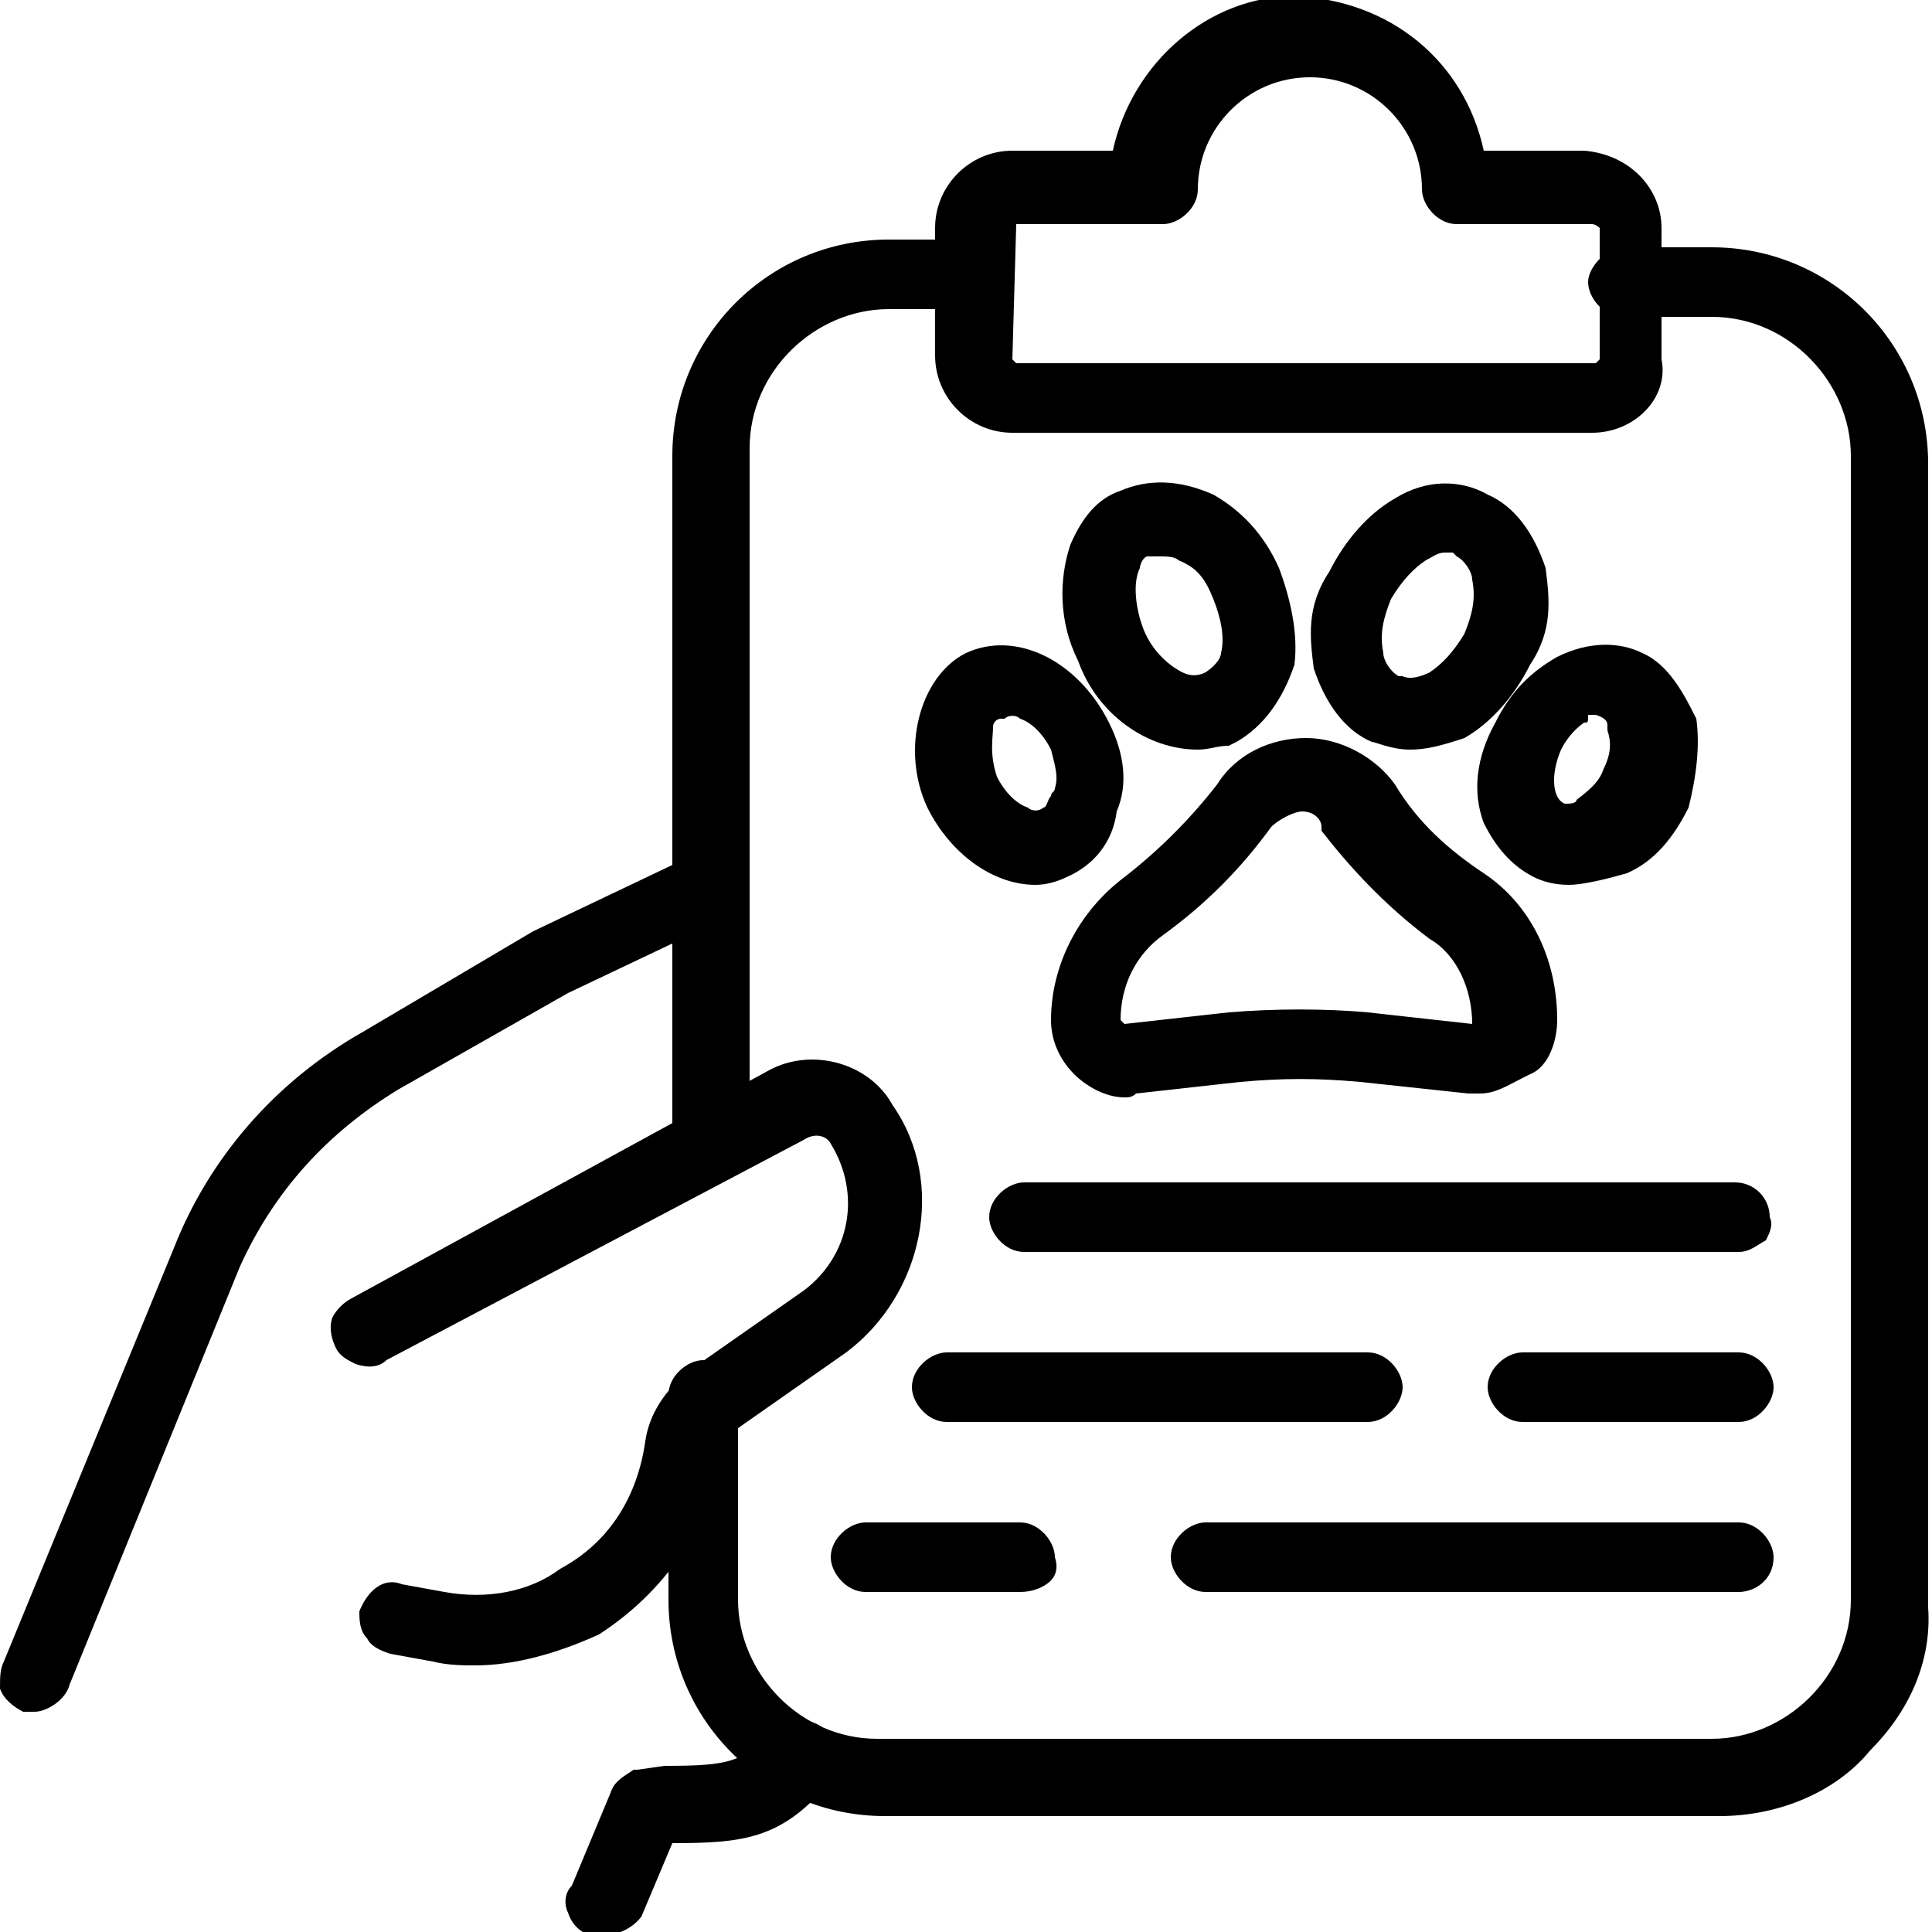 <svg xmlns="http://www.w3.org/2000/svg" xmlns:xlink="http://www.w3.org/1999/xlink" x="0px" y="0px" viewBox="0 0 50 50" style="enable-background:new 0 0 50 50;" xml:space="preserve"><path d="M38.3,28.1c-0.1,0-0.1,0-0.2,0l-2.8-0.3c-1.1-0.1-2.1-0.1-3.2,0l-2.8,0.3c-0.4,0.1-1-0.1-1.3-0.4c-0.3-0.3-0.6-0.8-0.6-1.2 c0-1.3,0.7-2.6,1.8-3.5c0.9-0.7,1.8-1.5,2.4-2.4c0.4-0.7,1.2-1.1,2.1-1.1c0.9,0,1.7,0.4,2.1,1.1c0.7,1,1.4,1.8,2.4,2.4 c1.1,0.8,1.8,2.1,1.8,3.5c0,0.4-0.2,1-0.6,1.2C39,27.9,38.7,28.1,38.3,28.1L38.3,28.1z M33.7,20.8c-0.3,0-0.8,0.2-1,0.6 c-0.8,1.1-1.7,2-2.8,2.8c-0.8,0.6-1.2,1.4-1.2,2.4c0,0.1,0.1,0.2,0.1,0.2s0.1,0.1,0.2,0.1l2.8-0.3c1.2-0.1,2.4-0.1,3.5,0l2.8,0.3 c0.1,0,0.2,0,0.2-0.1c0,0,0.1-0.1,0.1-0.2c0-0.9-0.4-1.9-1.2-2.4c-1.1-0.8-2-1.8-2.8-2.8C34.4,21,34.1,20.8,33.7,20.8z"></path><path d="M29.1,28.4c-0.5,0-1-0.3-1.3-0.6c-0.4-0.4-0.6-0.9-0.6-1.4c0-1.4,0.7-2.8,1.9-3.7c0.9-0.7,1.7-1.5,2.4-2.4 c0.5-0.8,1.4-1.2,2.3-1.2c0.9,0,1.8,0.5,2.3,1.2c0.6,1,1.4,1.7,2.3,2.3c1.2,0.8,1.9,2.2,1.9,3.8c0,0.5-0.2,1.2-0.7,1.4l-0.2,0.1 c-0.4,0.2-0.7,0.4-1.1,0.4H38l-2.8-0.3c-1.1-0.1-2-0.1-3.1,0l-2.7,0.3C29.3,28.4,29.2,28.4,29.1,28.4z M33.7,19.7 c-0.8,0-1.5,0.4-1.9,1c-0.7,0.9-1.6,1.8-2.5,2.5c-1,0.8-1.7,2.1-1.7,3.3c0,0.3,0.2,0.7,0.5,1c0.3,0.3,0.7,0.4,1.1,0.4l2.8-0.3 c1.1-0.1,2.1-0.1,3.3,0l2.8,0.3l0.2,0c0.3,0,0.5-0.1,0.9-0.3l0.2-0.1c0.2-0.1,0.4-0.6,0.4-1c0-1.3-0.6-2.6-1.6-3.3 c-1-0.7-1.8-1.5-2.5-2.5C35.2,20.1,34.5,19.7,33.7,19.7z M38.2,27.1l-2.8-0.3c-1.1-0.1-2.3-0.1-3.5,0l-2.7,0.3c0,0,0,0,0,0 c-0.2,0-0.4-0.1-0.4-0.2c0,0-0.2-0.2-0.2-0.4c0-1.1,0.5-2,1.3-2.6c1.1-0.8,1.9-1.6,2.7-2.7c0.3-0.4,0.8-0.7,1.2-0.7 c0.4,0,0.9,0.3,1,0.7c0.6,0.8,1.5,1.9,2.7,2.7c0.8,0.6,1.3,1.6,1.3,2.6c0,0.1-0.1,0.3-0.1,0.3C38.6,27,38.5,27.1,38.2,27.1z  M33.7,21c-0.2,0-0.6,0.2-0.8,0.4c-0.8,1.1-1.7,2-2.8,2.8c-0.7,0.5-1.1,1.3-1.1,2.2l0.1,0.1l2.7-0.3c1.2-0.1,2.5-0.1,3.6,0l2.7,0.3 l0,0c0-0.9-0.4-1.8-1.1-2.2c-1.2-0.9-2.1-1.9-2.8-2.8l0-0.1C34.2,21.2,34,21,33.7,21z"></path><path d="M36.5,19.1c-0.3,0-0.7-0.1-0.9-0.2c-0.7-0.3-1.1-1-1.3-1.8c-0.1-0.8-0.1-1.5,0.3-2.3c0.3-0.8,0.9-1.4,1.5-1.8 c0.8-0.4,1.5-0.4,2.2-0.1c0.7,0.3,1.1,1,1.3,1.8c0.1,0.8,0.1,1.5-0.3,2.3c-0.3,0.8-0.9,1.4-1.5,1.8C37.3,19,36.8,19.1,36.5,19.1 L36.5,19.1z M37.4,14c-0.2,0-0.4,0.1-0.7,0.2c-0.4,0.2-0.8,0.7-1,1.1c-0.2,0.6-0.3,1-0.2,1.5c0,0.2,0.2,0.7,0.6,0.8 c0.3,0.2,0.8,0,1-0.1c0.4-0.2,0.8-0.7,1-1.1c0.2-0.6,0.3-1,0.2-1.5c0-0.2-0.2-0.7-0.6-0.8C37.6,14,37.5,14,37.4,14L37.4,14z"></path><path d="M36.5,19.4c-0.5,0-0.9-0.2-1-0.2c-0.7-0.3-1.2-1-1.5-1.9c-0.1-0.8-0.2-1.6,0.4-2.5c0.4-0.8,1-1.5,1.7-1.9 c0.8-0.5,1.7-0.5,2.4-0.1c0.7,0.3,1.2,1,1.5,1.9c0.1,0.8,0.2,1.6-0.4,2.5c-0.4,0.8-1,1.5-1.7,1.9C37.3,19.3,36.9,19.4,36.5,19.4z  M37.4,13c-0.4,0-0.7,0.1-1.1,0.3c-0.6,0.3-1.1,0.9-1.4,1.6c-0.4,0.8-0.4,1.5-0.3,2.2c0.2,0.7,0.6,1.3,1.2,1.6 c0.2,0.1,0.5,0.2,0.8,0.2c0.3,0,0.7-0.1,1.2-0.3c0.6-0.3,1.1-0.9,1.4-1.6c0.4-0.8,0.4-1.5,0.3-2.2c-0.2-0.7-0.6-1.3-1.2-1.6 C38,13,37.7,13,37.4,13z M36.4,18c-0.2,0-0.3,0-0.4-0.1c-0.4-0.2-0.7-0.7-0.7-1c-0.1-0.6,0-1.1,0.2-1.6c0.2-0.4,0.6-1,1.1-1.2 c0.2-0.1,0.5-0.2,0.8-0.2c0.1,0,0.3,0,0.5,0.1c0.4,0.2,0.7,0.7,0.7,1c0.1,0.6,0,1.1-0.2,1.6c-0.2,0.4-0.6,1-1.1,1.2 C37,17.9,36.7,18,36.4,18z M37.4,14.3c-0.2,0-0.3,0.1-0.5,0.2c-0.3,0.2-0.6,0.5-0.9,1c-0.2,0.5-0.3,0.9-0.2,1.4 c0,0.2,0.2,0.5,0.4,0.6l0.1,0c0.2,0.1,0.5,0,0.7-0.1c0.3-0.2,0.6-0.5,0.9-1c0.2-0.5,0.3-0.9,0.2-1.4c0-0.2-0.2-0.5-0.4-0.6l-0.1-0.1 C37.5,14.3,37.5,14.3,37.4,14.3z"></path><path d="M31,19.1c-1.1,0-2.3-0.8-2.9-2.1c-0.8-1.7-0.3-3.5,1-4.1c0.7-0.3,1.4-0.2,2.2,0.1c0.7,0.3,1.2,1,1.5,1.8 c0.3,0.8,0.4,1.7,0.3,2.3c-0.2,0.8-0.7,1.4-1.3,1.8C31.5,19,31.3,19.1,31,19.1L31,19.1z M29.3,16.5c0.4,1,1.3,1.5,2,1.2 c0.3-0.2,0.6-0.6,0.6-0.8c0.1-0.4,0-1-0.2-1.5s-0.6-0.9-1-1.1c-0.2-0.1-0.6-0.2-1-0.1C29.1,14.4,28.9,15.5,29.3,16.5z"></path><path d="M31,19.4c-1.3,0-2.6-0.9-3.1-2.3c-0.5-1-0.5-2.1-0.2-3c0.3-0.7,0.7-1.2,1.3-1.4c0.7-0.3,1.5-0.3,2.4,0.1 c0.7,0.4,1.3,1,1.7,1.9c0.3,0.8,0.5,1.7,0.4,2.5c-0.3,0.9-0.8,1.6-1.5,2l-0.2,0.1C31.5,19.3,31.3,19.4,31,19.4z M30,13 c-0.3,0-0.5,0.1-0.8,0.2c-0.5,0.2-0.8,0.6-1,1.1c-0.3,0.8-0.2,1.7,0.2,2.6c0.5,1.1,1.6,1.9,2.6,1.9c0.2,0,0.4-0.1,0.6-0.1l0.2-0.1 c0.5-0.3,0.9-0.8,1.1-1.6c0.1-0.6,0-1.4-0.3-2.1c-0.3-0.7-0.8-1.3-1.4-1.6C30.8,13.1,30.4,13,30,13z M30.9,18c-0.2,0-0.3,0-0.5-0.1 c-0.5-0.2-1-0.7-1.3-1.4l0,0c-0.3-0.7-0.3-1.5-0.1-2c0.1-0.3,0.3-0.5,0.6-0.6c0.4-0.1,0.8-0.1,1.2,0.1c0.5,0.3,0.9,0.7,1.1,1.2 c0.3,0.7,0.3,1.2,0.2,1.7c0,0.3-0.3,0.7-0.7,0.9C31.3,18,31.1,18,30.9,18z M30,14.4c-0.1,0-0.2,0-0.3,0c-0.1,0-0.2,0.2-0.2,0.3 c-0.2,0.4-0.1,1.1,0.1,1.6l0,0c0.2,0.5,0.6,0.9,1,1.1c0.2,0.1,0.4,0.1,0.6,0c0.3-0.2,0.4-0.4,0.4-0.5c0.1-0.4,0-0.9-0.2-1.4 c-0.2-0.5-0.4-0.8-0.9-1C30.4,14.4,30.2,14.4,30,14.4z"></path><path d="M40.6,22.6c-0.3,0-0.6-0.1-0.8-0.2c-1.2-0.6-1.7-2.1-0.9-3.6c0.3-0.7,0.8-1.2,1.4-1.5c0.7-0.3,1.3-0.4,2-0.1 c0.6,0.2,1,0.9,1.2,1.5c0.1,0.7,0,1.4-0.2,2.1c-0.3,0.7-0.8,1.2-1.4,1.5C41.3,22.5,40.9,22.6,40.6,22.6L40.6,22.6z M41.3,18.3 c-0.2,0-0.3,0.1-0.4,0.1c-0.3,0.2-0.7,0.6-0.8,0.9c-0.3,0.8-0.2,1.5,0.2,1.8c0.2,0.1,0.6,0,0.7-0.1c0.3-0.2,0.7-0.6,0.8-0.9 c0.2-0.4,0.2-0.9,0.1-1.2C41.9,18.7,41.8,18.4,41.3,18.3C41.5,18.3,41.5,18.3,41.3,18.3L41.3,18.3z"></path><path d="M40.6,22.9c-0.4,0-0.7-0.1-0.9-0.2c-0.6-0.3-1-0.8-1.3-1.4c-0.3-0.8-0.2-1.7,0.3-2.6c0.4-0.8,0.9-1.3,1.6-1.7 c0.8-0.4,1.6-0.4,2.2-0.1c0.7,0.3,1.1,1.1,1.4,1.7c0.1,0.7,0,1.5-0.2,2.3c-0.4,0.8-0.9,1.4-1.6,1.7C41.4,22.8,40.9,22.9,40.6,22.9z  M39.6,18.2c-0.2,0.2-0.3,0.4-0.4,0.7c-0.4,0.8-0.5,1.5-0.2,2.2c0.2,0.5,0.5,0.9,1,1.1c0.2,0.1,0.4,0.2,0.7,0.2 c0.3,0,0.7-0.1,1.2-0.3c0.5-0.3,0.9-0.7,1.3-1.4c0.2-0.6,0.3-1.4,0.2-1.9c-0.2-0.6-0.6-1.2-1-1.3c-0.5-0.3-1.1-0.2-1.8,0.1 c-0.3,0.1-0.5,0.3-0.8,0.6l1.7,0c0.6,0.2,0.7,0.5,0.7,0.8c0.1,0.4,0.1,0.9-0.1,1.4c-0.1,0.3-0.4,0.7-0.9,1c-0.1,0.1-0.6,0.3-0.9,0.1 c-0.6-0.3-0.7-1.2-0.3-2.1c0.1-0.3,0.3-0.6,0.6-0.8L39.6,18.2z M41,18.7c-0.3,0.2-0.5,0.5-0.6,0.7c-0.3,0.7-0.2,1.3,0.1,1.4 c0.1,0,0.3,0,0.3-0.1c0.4-0.3,0.6-0.5,0.7-0.8c0.2-0.4,0.2-0.7,0.1-1l0-0.1c0-0.1,0-0.2-0.3-0.3c-0.1,0-0.1,0-0.2,0 C41.1,18.7,41.1,18.7,41,18.7z"></path><path d="M26.8,22.6c-1,0-2-0.7-2.5-1.9c-0.7-1.4-0.2-3.1,0.9-3.6c1.2-0.6,2.6,0.2,3.3,1.7c0.3,0.7,0.4,1.4,0.2,2.1 c-0.1,0.7-0.6,1.3-1.2,1.5C27.4,22.5,27.1,22.6,26.8,22.6L26.8,22.6z M25.6,20.2c0.3,0.8,1.1,1.2,1.5,1c0.2-0.1,0.3-0.4,0.4-0.6 c0.1-0.3,0-0.8-0.1-1.2c-0.3-0.8-1.1-1.2-1.5-1C25.4,18.6,25.3,19.3,25.6,20.2z"></path><path d="M26.8,22.9c-1.1,0-2.2-0.8-2.8-2c-0.7-1.5-0.2-3.4,1-4c1.3-0.6,2.9,0.2,3.7,1.8c0.4,0.8,0.5,1.6,0.2,2.3 c-0.1,0.8-0.6,1.4-1.3,1.7C27.4,22.8,27.1,22.9,26.8,22.9z M26,17.2c-0.2,0-0.5,0-0.7,0.2c-1,0.5-1.3,2-0.7,3.3 c0.5,1.1,1.4,1.7,2.3,1.7c0.2,0,0.4-0.1,0.5-0.1l0.1-0.1c0.6-0.2,0.9-0.8,1-1.3c0.2-0.6,0.1-1.3-0.2-1.9 C27.7,17.9,26.8,17.2,26,17.2z M26.9,21.5c-0.1,0-0.3,0-0.4-0.1c-0.5-0.2-0.9-0.6-1.1-1.1l0,0c-0.3-0.7-0.3-1.3,0-1.7 c0.1-0.2,0.3-0.4,0.5-0.4c0.2-0.1,0.5-0.1,0.8,0c0.5,0.2,0.9,0.6,1.1,1.1c0.1,0.5,0.3,1,0.1,1.4l-0.1,0.1c0,0-0.1,0.1-0.1,0.1 c-0.1,0.2-0.2,0.4-0.4,0.5C27.1,21.5,27,21.5,26.9,21.5z M25.8,20.1c0.2,0.4,0.5,0.7,0.8,0.8c0.1,0.1,0.3,0.1,0.4,0 c0.1,0,0.1-0.2,0.2-0.3c0-0.1,0.1-0.1,0.1-0.2c0.1-0.3,0-0.6-0.1-1c-0.2-0.4-0.5-0.7-0.8-0.8c-0.1-0.1-0.3-0.1-0.4,0l-0.1,0 c-0.1,0-0.2,0.1-0.2,0.2C25.7,19.1,25.6,19.5,25.8,20.1z"></path><path d="M0.9,44c-0.1,0-0.2,0-0.2,0c-0.3-0.1-0.6-0.6-0.3-0.9l4.4-10.8c0.9-2.3,2.6-4.2,4.7-5.4l4.4-2.6l4.2-2 c0.3-0.1,0.8,0,0.9,0.3c0.1,0.3,0,0.8-0.3,0.9l-4.1,1.9l-4.4,2.5C8.3,29,6.9,30.7,6,32.7L1.6,43.5C1.5,43.8,1.1,44,0.9,44L0.9,44z"></path><path d="M0.9,44.3l-0.3,0C0.4,44.2,0.1,44,0,43.7C0,43.4,0,43.2,0.1,43l4.4-10.7C5.4,30,7.1,28,9.4,26.7l4.4-2.6l4.2-2 c0.3-0.1,0.5-0.1,0.7,0c0.3,0.1,0.5,0.3,0.5,0.5c0.2,0.5,0,1.1-0.5,1.2l-4,1.9l-4.4,2.5c-1.8,1.1-3.2,2.6-4.1,4.6L1.8,43.6 C1.7,44,1.2,44.3,0.9,44.3z M0.7,43.7h0.2c0.1,0,0.3-0.1,0.4-0.4l4.4-10.8c0.9-2.1,2.4-3.8,4.3-4.9l4.4-2.5l4.1-1.9 c0.2-0.1,0.2-0.3,0.2-0.5c-0.1-0.2-0.3-0.2-0.5-0.2l-4.2,2l-4.4,2.6c-2.2,1.3-3.8,3.1-4.6,5.3L0.6,43.2c-0.1,0.1-0.1,0.2-0.1,0.3 C0.6,43.6,0.7,43.7,0.7,43.7z"></path><path d="M15.6,49.8c-0.1,0-0.2,0-0.2,0C15,49.7,14.8,49.3,15,49l1-2.4c0.1-0.2,0.2-0.3,0.4-0.4L17,46h0.1c1.8,0,2.1-0.1,3-1 c0.2-0.3,0.7-0.3,1,0c0.3,0.2,0.3,0.7,0,1c-1.2,1.3-2.1,1.4-3.9,1.4h-0.1l-0.9,2.1C16.1,49.7,15.8,49.8,15.6,49.8L15.6,49.8z"></path><path d="M15.6,50.1l-0.3,0c-0.3-0.1-0.5-0.3-0.6-0.6c-0.1-0.2-0.1-0.5,0.1-0.7l1-2.4c0.1-0.3,0.3-0.4,0.6-0.6l0.1,0l0.7-0.1 c1.7,0,2-0.1,2.8-0.9c0.1-0.2,0.3-0.3,0.6-0.3c0.3,0,0.6,0.1,0.8,0.3c0.2,0.1,0.3,0.3,0.3,0.6c0,0.3-0.1,0.6-0.3,0.8 c-1.2,1.4-2.2,1.5-4,1.5l-0.8,1.9C16.3,50,15.8,50.1,15.6,50.1z M15.4,49.6h0.2c0.2,0,0.4-0.1,0.4-0.2l0.9-2.2h0.3 c1.8,0,2.5-0.1,3.7-1.3c0.1-0.1,0.2-0.3,0.2-0.4c0-0.1-0.1-0.1-0.1-0.2c-0.2-0.2-0.3-0.2-0.4-0.2c-0.1,0-0.1,0-0.2,0.1 c-1,1-1.4,1.1-3.2,1.1H17l-0.5,0.1c-0.1,0.1-0.2,0.1-0.3,0.3l-1,2.4c-0.1,0.1-0.1,0.2-0.1,0.3C15.3,49.5,15.3,49.5,15.4,49.6z"></path><path d="M12.3,42.8c-0.3,0-0.7,0-1-0.1l-1.1-0.2c-0.3-0.1-0.7-0.4-0.6-0.8c0.1-0.3,0.4-0.7,0.8-0.6l1.1,0.2c1.1,0.2,2.3,0,3.2-0.7 c1.3-0.8,2.1-2,2.3-3.5c0.1-0.7,0.4-1.2,1-1.7l3-2.1c1.3-1,1.7-2.8,0.8-4.2c-0.2-0.3-0.7-0.4-1.1-0.2L9.8,35 c-0.3,0.2-0.8,0.1-0.9-0.2c-0.2-0.3-0.1-0.8,0.2-0.9L20,27.9c1-0.6,2.3-0.2,2.9,0.8c1.3,2,0.8,4.6-1.1,6.1l-3,2.1 c-0.2,0.2-0.3,0.4-0.4,0.7c-0.2,1.9-1.3,3.5-3,4.5C14.5,42.5,13.4,42.8,12.3,42.8L12.3,42.8z"></path><path d="M12.3,43.1c-0.3,0-0.7,0-1.1-0.1l-1.1-0.2c-0.3-0.1-0.5-0.2-0.6-0.4c-0.2-0.2-0.2-0.5-0.2-0.7c0.2-0.5,0.6-0.9,1.1-0.7 l1.1,0.2c1.1,0.2,2.2,0,3-0.6c1.3-0.7,2-1.9,2.2-3.3c0.1-0.7,0.5-1.3,1.1-1.8l3-2.1c1.2-0.9,1.5-2.5,0.7-3.8 c-0.1-0.2-0.4-0.3-0.7-0.1L10,35.2c-0.2,0.2-0.5,0.2-0.8,0.1c-0.2-0.1-0.4-0.2-0.5-0.4c-0.1-0.2-0.2-0.5-0.1-0.8 c0.1-0.2,0.3-0.4,0.5-0.5l10.8-5.9c1.1-0.6,2.6-0.2,3.2,0.9c1.4,2,0.8,4.9-1.2,6.4l-3,2.1c-0.1,0.1-0.2,0.3-0.3,0.5 c-0.2,1.9-1.4,3.6-3.1,4.7C14.4,42.8,13.3,43.1,12.3,43.1z M10.3,41.4c-0.2,0-0.3,0.2-0.4,0.4c0,0.1,0,0.2,0.1,0.2 c0.1,0.1,0.2,0.2,0.3,0.2l1.1,0.2c0.3,0.1,0.6,0.1,0.9,0.1c1,0,2-0.3,3-0.7c1.6-0.9,2.6-2.5,2.8-4.3l0-0.1c0.1-0.2,0.2-0.5,0.5-0.7 l3-2.1c1.8-1.4,2.2-3.9,1-5.7c-0.5-0.9-1.6-1.2-2.5-0.7L9.3,34.1c-0.1,0-0.2,0.1-0.2,0.2c0,0.1,0,0.2,0.1,0.3l0,0.1 c0,0.1,0.1,0.1,0.1,0.1c0.1,0,0.2,0,0.3-0.1l10.8-6c0.6-0.3,1.2-0.2,1.5,0.3c1,1.6,0.6,3.5-0.8,4.6l-3,2.1c-0.5,0.4-0.8,0.9-0.9,1.5 c-0.2,1.6-1.1,2.9-2.4,3.7c-0.9,0.7-2.2,0.9-3.4,0.7L10.3,41.4C10.3,41.4,10.3,41.4,10.3,41.4z"></path><path d="M44.5,46.8H22.9c-2.9,0-5.3-2.3-5.3-5.3v-5.3c0-0.3,0.3-0.7,0.7-0.7c0.3,0,0.7,0.3,0.7,0.7v5.3c0,2.1,1.8,3.9,3.9,3.9h21.6 c2.1,0,3.9-1.8,3.9-3.9V11.8c0-2.1-1.8-3.9-3.9-3.9h-2.3c-0.3,0-0.7-0.3-0.7-0.7s0.3-0.7,0.7-0.7h2.3c2.9,0,5.3,2.3,5.3,5.3v29.6 C49.8,44.3,47.4,46.8,44.5,46.8z"></path><path d="M44.5,47H22.9c-3.1,0-5.6-2.5-5.6-5.6v-5.3c0-0.5,0.5-0.9,0.9-0.9s0.9,0.5,0.9,0.9v5.3c0,1.9,1.6,3.6,3.6,3.6h21.6 c1.9,0,3.6-1.6,3.6-3.6V11.8c0-1.9-1.6-3.6-3.6-3.6h-2.3c-0.5,0-0.9-0.5-0.9-0.9s0.5-0.9,0.9-0.9h2.3c3.1,0,5.6,2.5,5.6,5.6v29.6 c0.1,1.4-0.5,2.7-1.5,3.7C47.5,46.4,46,47,44.5,47z M18.3,35.8c-0.2,0-0.4,0.2-0.4,0.4v5.3c0,2.8,2.2,5,5,5h21.6 c1.3,0,2.6-0.6,3.6-1.5c0.9-0.9,1.4-2.1,1.3-3.3V11.9c0-2.8-2.2-5-5-5h-2.3c-0.2,0-0.4,0.2-0.4,0.4c0,0.2,0.2,0.4,0.4,0.4h2.3 c2.2,0,4.1,1.9,4.1,4.1v29.6c0,2.2-1.9,4.1-4.1,4.1H22.8c-2.2,0-4.1-1.9-4.1-4.1v-5.3C18.7,36,18.5,35.8,18.3,35.8z"></path><path d="M18.3,30.2c-0.3,0-0.7-0.3-0.7-0.7V11.8c0-2.9,2.3-5.3,5.3-5.3h2.3c0.3,0,0.7,0.3,0.7,0.7c0,0.3-0.3,0.7-0.7,0.7h-2.3 c-2.1,0-3.9,1.8-3.9,3.9v17.6C19,29.9,18.7,30.2,18.3,30.2L18.3,30.2z"></path><path d="M18.3,30.5c-0.5,0-0.9-0.5-0.9-0.9V11.8c0-3.1,2.5-5.6,5.6-5.6h2.3c0.5,0,0.9,0.5,0.9,0.9c0,0.5-0.5,0.9-0.9,0.9h-2.3 c-1.9,0-3.6,1.6-3.6,3.6v17.6C19.2,30.1,18.8,30.5,18.3,30.5z M22.9,6.8c-2.8,0-5,2.2-5,5v17.7c0,0.2,0.2,0.4,0.4,0.4 c0.2,0,0.4-0.2,0.5-0.7l0-17.6c0-2.2,1.9-4.1,4.1-4.1h2.3c0.2,0,0.4-0.2,0.4-0.4c0-0.2-0.2-0.4-0.4-0.4H22.9z"></path><path d="M41.2,11h-15c-1,0-1.8-0.8-1.8-1.8V5.9c0-1,0.8-1.8,1.8-1.8h2.9c0.3-2.2,2.2-4,4.5-4c2.4,0.1,4.3,1.8,4.6,4h2.9 c1,0.1,1.8,0.9,1.8,1.8v3.4C42.9,10.2,42.1,11,41.2,11z M26.3,5.6c-0.2,0-0.3,0.1-0.3,0.3v3.4c0,0.2,0.1,0.3,0.3,0.3h15 c0.2,0,0.3-0.1,0.3-0.3V5.9c0-0.2-0.2-0.3-0.4-0.3h-3.5c-0.3,0-0.7-0.3-0.7-0.7c0-1.8-1.4-3.2-3.2-3.2c-1.8,0-3.2,1.4-3.2,3.2 c0,0.3-0.3,0.7-0.7,0.7L26.3,5.6L26.3,5.6z"></path><path d="M41.2,11.2h-15c-1.1,0-2-0.9-2-2V5.9c0-1.1,0.9-2,2-2h2.6c0.5-2.3,2.5-4,4.7-4c2.5,0.1,4.4,1.7,4.9,4h2.6c1.2,0.1,2,1,2,2 v3.4C43.2,10.3,42.3,11.2,41.2,11.2z M26.3,4.4c-0.8,0-1.5,0.7-1.5,1.5v3.3c0,0.8,0.7,1.5,1.5,1.5h15c0.7,0,1.4-0.6,1.4-1.4V5.9 c0-0.7-0.7-1.4-1.5-1.5l-3.1,0l0-0.2c-0.3-2.1-2.1-3.6-4.4-3.7c-2.1,0-3.9,1.6-4.2,3.7l0,0.2H26.3z M41.2,9.9h-15 c-0.4,0-0.6-0.2-0.6-0.6V5.9c0-0.4,0.2-0.6,0.6-0.6h3.6c0.2,0,0.4-0.2,0.4-0.4c0-1.9,1.6-3.5,3.5-3.5c1.9,0,3.5,1.6,3.5,3.5 c0,0.2,0.2,0.4,0.4,0.4h3.5c0.4,0,0.7,0.3,0.7,0.6v3.4C41.8,9.7,41.6,9.9,41.2,9.9z M26.3,5.8C26.2,5.8,26.2,5.8,26.3,5.8l-0.1,3.5 l0.1,0.1h15l0.1-0.1V5.9c0,0-0.1-0.1-0.2-0.1h-3.5c-0.5,0-0.9-0.5-0.9-0.9c0-1.6-1.3-2.9-2.9-2.9c-1.6,0-2.9,1.3-2.9,2.9 c0,0.5-0.5,0.9-0.9,0.9H26.3z"></path><path d="M45,32.1H26.5c-0.3,0-0.7-0.3-0.7-0.7c0-0.3,0.3-0.7,0.7-0.7h18.4c0.3,0,0.7,0.3,0.7,0.7C45.6,31.8,45.3,32.1,45,32.1z"></path><path d="M45,32.4H26.5c-0.5,0-0.9-0.5-0.9-0.9c0-0.5,0.5-0.9,0.9-0.9h18.4c0.5,0,0.9,0.4,0.9,0.9c0.1,0.2,0,0.4-0.1,0.6 C45.5,32.2,45.3,32.4,45,32.4z M26.5,31.1c-0.2,0-0.4,0.2-0.4,0.4c0,0.2,0.2,0.4,0.4,0.4H45c0.1,0,0.2-0.1,0.3-0.1 c0-0.1,0.1-0.1,0-0.2l0-0.1c0-0.2-0.2-0.4-0.4-0.4H26.5z"></path><path d="M45,36.5h-5.6c-0.3,0-0.7-0.3-0.7-0.7c0-0.3,0.3-0.7,0.7-0.7H45c0.3,0,0.7,0.3,0.7,0.7C45.6,36.2,45.3,36.5,45,36.5z"></path><path d="M45,36.8h-5.6c-0.5,0-0.9-0.5-0.9-0.9c0-0.5,0.5-0.9,0.9-0.9H45c0.5,0,0.9,0.5,0.9,0.9C45.9,36.3,45.5,36.8,45,36.8z  M39.4,35.5c-0.2,0-0.4,0.2-0.4,0.4s0.2,0.4,0.4,0.4H45c0.2,0,0.4-0.2,0.4-0.4c0-0.2-0.2-0.4-0.4-0.4H39.4z"></path><path d="M35.4,36.5H24.5c-0.3,0-0.7-0.3-0.7-0.7c0-0.3,0.3-0.7,0.7-0.7h10.9c0.3,0,0.7,0.3,0.7,0.7S35.7,36.5,35.4,36.5z"></path><path d="M35.4,36.8H24.5c-0.5,0-0.9-0.5-0.9-0.9c0-0.5,0.5-0.9,0.9-0.9h10.9c0.5,0,0.9,0.5,0.9,0.9C36.3,36.3,35.9,36.8,35.4,36.8z  M24.5,35.5c-0.2,0-0.4,0.2-0.4,0.4s0.2,0.4,0.4,0.4h10.9c0.2,0,0.4-0.2,0.4-0.4s-0.2-0.4-0.4-0.4H24.5z"></path><path d="M45,40.9H31.2c-0.3,0-0.7-0.3-0.7-0.7c0-0.3,0.3-0.7,0.7-0.7H45c0.3,0,0.7,0.3,0.7,0.7C45.6,40.7,45.3,40.9,45,40.9z"></path><path d="M45,41.2H31.2c-0.5,0-0.9-0.5-0.9-0.9c0-0.5,0.5-0.9,0.9-0.9H45c0.5,0,0.9,0.5,0.9,0.9C45.9,40.9,45.4,41.2,45,41.2z  M31.2,39.9c-0.2,0-0.4,0.2-0.4,0.4s0.2,0.4,0.4,0.4H45c0.2,0,0.4-0.1,0.4-0.4c0-0.2-0.2-0.4-0.4-0.4H31.2z"></path><path d="M26.4,40.9h-4c-0.3,0-0.7-0.3-0.7-0.7c0-0.3,0.3-0.7,0.7-0.7h4c0.3,0,0.7,0.3,0.7,0.7C27.1,40.7,26.8,40.9,26.4,40.9z"></path><path d="M26.4,41.2h-4c-0.5,0-0.9-0.5-0.9-0.9c0-0.5,0.5-0.9,0.9-0.9h4c0.5,0,0.9,0.5,0.9,0.9c0.1,0.3,0,0.5-0.1,0.6 C27,41.1,26.7,41.2,26.4,41.2z M22.4,39.9c-0.2,0-0.4,0.2-0.4,0.4c0,0.2,0.2,0.4,0.4,0.4h4c0.2,0,0.3,0,0.4-0.1c0,0,0.1-0.1,0-0.2 c0-0.2-0.2-0.5-0.4-0.5H22.4z"></path></svg>